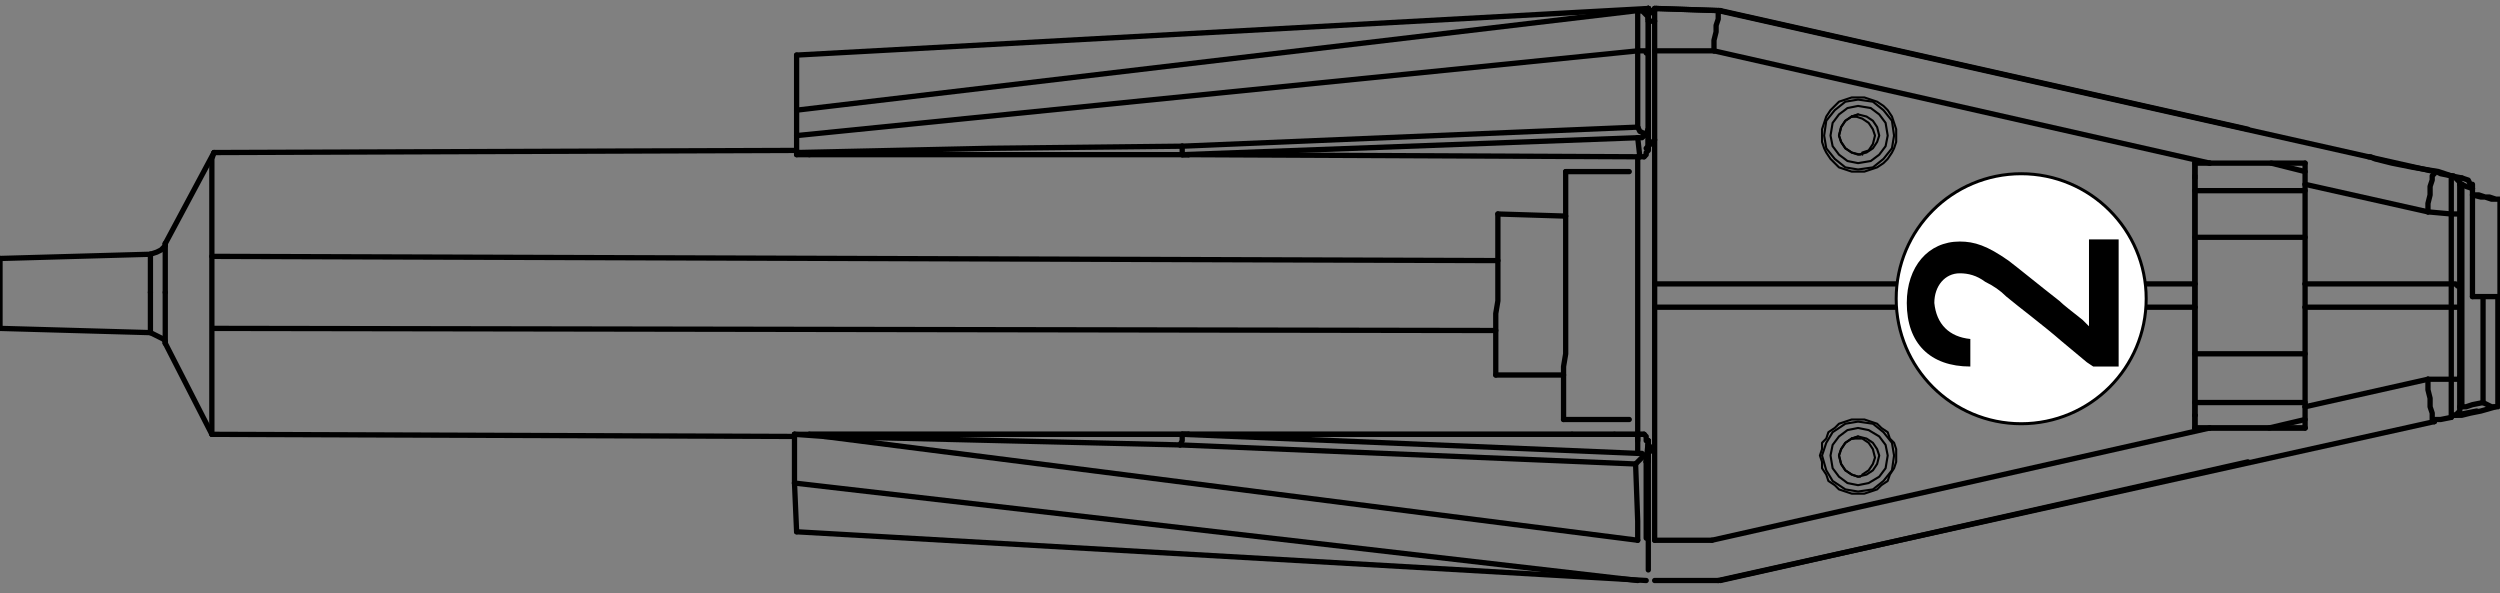 <?xml version="1.0" encoding="utf-8"?>
<!-- Generator: Adobe Illustrator 19.0.0, SVG Export Plug-In . SVG Version: 6.00 Build 0)  -->
<svg version="1.1" id="Layer_1" xmlns="http://www.w3.org/2000/svg" xmlns:xlink="http://www.w3.org/1999/xlink" x="0px" y="0px"
	 width="118px" height="28px" viewBox="0 0 118 28" style="enable-background:new 0 0 118 28;" xml:space="preserve">
<rect x="0" y="0" width="118" height="28" fill="#808080" stroke="none"/>
<style type="text/css">
	.st0{fill:none;stroke:#000000;stroke-width:0.25;stroke-linecap:round;stroke-linejoin:round;stroke-miterlimit:10;}
	.st1{fill:none;stroke:#000000;stroke-width:0.1;stroke-linecap:round;stroke-linejoin:round;stroke-miterlimit:10;}
	.st2{fill:#FFFFFF;stroke:#000000;stroke-width:0.142;stroke-miterlimit:10;}
</style>
<g id="XMLID_106_">
	<line id="XMLID_303_" class="st0" x1="114.9" y1="19.9" x2="81.1" y2="27.4"/>
	<g id="XMLID_107_">
		<polyline id="XMLID_302_" class="st0" points="7.1,15.7 7.1,15.6 7.1,15.2 7.1,14.6 7.1,13.8 		"/>
		<polyline id="XMLID_301_" class="st0" points="7.1,13.8 7.1,13.1 7.1,12.5 7.1,12.1 7.1,12 		"/>
		<polyline id="XMLID_300_" class="st0" points="7.8,11.5 7.8,11.5 7.8,11.7 7.8,12.3 7.8,13 7.8,13.8 		"/>
		<polyline id="XMLID_299_" class="st0" points="7.8,13.8 7.8,14.7 7.8,15.4 7.8,15.9 7.8,16.2 7.8,16.2 		"/>
		<polyline id="XMLID_298_" class="st0" points="77.3,20.8 77.3,20.8 77.3,20.5 77.3,19.9 77.3,19 77.3,18 77.3,16.7 77.3,15.4 
			77.3,13.9 77.3,12.5 77.3,11.1 77.3,9.9 77.3,8.8 77.3,8 77.3,7.4 77.3,7.4 		"/>
		<line id="XMLID_297_" class="st0" x1="117.2" y1="14" x2="117.2" y2="19"/>
		<line id="XMLID_296_" class="st0" x1="107.1" y1="20.2" x2="108.8" y2="19.8"/>
		<line id="XMLID_295_" class="st0" x1="108.8" y1="8.1" x2="107.2" y2="7.7"/>
		<line id="XMLID_294_" class="st0" x1="78.1" y1="1" x2="77.8" y2="1"/>
		<line id="XMLID_293_" class="st0" x1="108.8" y1="16.7" x2="103.6" y2="16.7"/>
		<line id="XMLID_292_" class="st0" x1="108.8" y1="11.2" x2="103.6" y2="11.2"/>
		<polyline id="XMLID_291_" class="st0" points="0,15.5 0,15.3 0,15 0,14.5 0,13.8 0,13.2 0,12.7 0,12.3 0,12.2 		"/>
		<polyline id="XMLID_290_" class="st0" points="10,20.5 10,20.5 10,20.2 10,19.6 10,18.8 10,17.8 10,16.6 10,15.2 10,13.9 10,12.5 
			10,11.1 10,9.9 10,8.9 10,8.1 10,7.5 10.1,7.2 10.1,7.2 		"/>
		<polyline id="XMLID_289_" class="st0" points="116.2,8.4 116.5,8.5 116.6,8.7 116.7,8.7 116.7,8.8 116.7,8.9 		"/>
		<line id="XMLID_288_" class="st0" x1="116.7" y1="14" x2="116.7" y2="8.9"/>
		<polyline id="XMLID_287_" class="st0" points="116.7,8.9 116.4,8.8 116.2,8.7 116.2,8.7 		"/>
		<polyline id="XMLID_286_" class="st0" points="117.2,19 117.2,19 117.6,19.2 117.8,19.2 		"/>
		<polyline id="XMLID_285_" class="st0" points="116.2,19.2 116.2,19.2 116.4,19.2 116.7,19.1 117.2,19 		"/>
		<polyline id="XMLID_284_" class="st1" points="87.7,20.6 87.4,20.7 87.1,20.9 86.9,21.2 86.8,21.5 86.9,21.9 87.1,22.2 87.4,22.4 
			87.7,22.5 87.8,22.5 		"/>
		<polyline id="XMLID_283_" class="st1" points="87.8,7.3 87.8,7.3 87.4,7.2 87.1,7 86.9,6.7 86.8,6.4 86.9,6 87.1,5.7 87.4,5.5 
			87.7,5.4 		"/>
		<polyline id="XMLID_282_" class="st1" points="87.7,20.6 87.4,20.7 87.1,20.9 86.9,21.2 86.8,21.5 86.9,21.9 87.1,22.2 87.4,22.4 
			87.7,22.5 88.1,22.4 88.4,22.2 88.6,21.9 88.7,21.5 88.6,21.2 88.4,20.9 88.1,20.7 87.7,20.6 		"/>
		<polyline id="XMLID_281_" class="st1" points="87.7,20.2 87.2,20.3 86.8,20.6 86.5,21 86.4,21.5 86.5,22.1 86.8,22.5 87.2,22.8 
			87.7,22.9 88.2,22.8 88.7,22.5 89,22.1 89.1,21.5 89,21 88.7,20.6 88.2,20.3 87.7,20.2 		"/>
		<polyline id="XMLID_280_" class="st1" points="87.7,7.3 87.4,7.2 87.1,7 86.9,6.7 86.8,6.4 86.9,6 87.1,5.7 87.4,5.5 87.7,5.4 
			88.1,5.5 88.4,5.7 88.6,6 88.7,6.4 88.6,6.7 88.4,7 88.1,7.2 87.7,7.3 		"/>
		<polyline id="XMLID_279_" class="st1" points="87.7,7.7 87.2,7.6 86.8,7.3 86.5,6.9 86.4,6.4 86.5,5.8 86.8,5.4 87.2,5.1 87.7,5 
			88.3,5.1 88.7,5.4 89,5.8 89.1,6.4 89,6.9 88.7,7.3 88.3,7.6 87.7,7.7 		"/>
		<line id="XMLID_278_" class="st0" x1="103.6" y1="19.6" x2="103.6" y2="19.6"/>
		<line id="XMLID_277_" class="st0" x1="78.1" y1="0.4" x2="78.2" y2="0.4"/>
		<line id="XMLID_276_" class="st0" x1="78.2" y1="0.4" x2="81.2" y2="0.5"/>
		<line id="XMLID_275_" class="st0" x1="81.1" y1="27.4" x2="78.1" y2="27.4"/>
		<polyline id="XMLID_274_" class="st0" points="78.1,2.4 78.1,2 78.1,1.6 78.1,1.3 78.1,1 78.1,0.8 78.1,0.6 78.1,0.5 78.1,0.4 		
			"/>
		<line id="XMLID_273_" class="st0" x1="78.1" y1="0.4" x2="81.1" y2="0.5"/>
		<line id="XMLID_272_" class="st0" x1="106.1" y1="6.1" x2="81.2" y2="0.5"/>
		<line id="XMLID_271_" class="st0" x1="81.2" y1="0.5" x2="81.1" y2="0.5"/>
		<polyline id="XMLID_270_" class="st0" points="116.2,8.4 115.7,8.3 115.1,8.1 114.5,8 113.9,7.9 113.4,7.8 112.9,7.7 112.5,7.6 
			112.1,7.5 111.9,7.4 111.8,7.4 		"/>
		<polyline id="XMLID_269_" class="st0" points="117.8,19.2 117.1,19.4 116.6,19.5 116.2,19.6 115.9,19.6 115.8,19.6 		"/>
		<line id="XMLID_268_" class="st0" x1="81.2" y1="27.4" x2="106.1" y2="21.8"/>
		<line id="XMLID_267_" class="st0" x1="116.9" y1="19.4" x2="115.9" y2="19.6"/>
		<line id="XMLID_266_" class="st0" x1="108.8" y1="20.2" x2="103.6" y2="20.2"/>
		<polyline id="XMLID_265_" class="st1" points="87.7,19.9 87.1,20 86.5,20.4 86.2,20.9 86,21.5 86.2,22.2 86.5,22.7 87.1,23.1 
			87.7,23.2 88.4,23.1 88.9,22.7 89.3,22.2 89.4,21.5 89.3,20.9 88.9,20.4 88.4,20 87.7,19.9 		"/>
		<polyline id="XMLID_264_" class="st1" points="87.7,8 87.1,7.9 86.6,7.5 86.2,7 86.1,6.4 86.2,5.7 86.6,5.2 87.1,4.8 87.7,4.7 
			88.4,4.8 88.9,5.2 89.3,5.7 89.4,6.4 89.3,7 88.9,7.5 88.4,7.9 87.7,8 		"/>
		<polyline id="XMLID_263_" class="st0" points="108.8,20.2 108.8,19.9 108.8,19.6 108.8,19.2 		"/>
		<polyline id="XMLID_262_" class="st0" points="104.3,20.2 105.9,20.2 107.4,20.2 108.8,20.2 		"/>
		<polyline id="XMLID_261_" class="st0" points="108.8,8.7 108.8,8.4 108.8,8 108.8,7.7 		"/>
		<line id="XMLID_260_" class="st0" x1="81.1" y1="0.5" x2="114.9" y2="8.1"/>
		<line id="XMLID_259_" class="st0" x1="81.1" y1="0.5" x2="81.1" y2="0.5"/>
		<polyline id="XMLID_258_" class="st0" points="80.9,2.4 80.9,1.9 81,1.5 81,1.2 81.1,0.9 81.1,0.6 81.1,0.5 81.1,0.5 		"/>
		<polyline id="XMLID_257_" class="st0" points="108.8,7.7 107.4,7.7 105.9,7.7 104.3,7.7 		"/>
		<polyline id="XMLID_256_" class="st0" points="115.7,19.7 115.2,19.8 114.9,19.8 114.9,19.9 		"/>
		<polyline id="XMLID_255_" class="st0" points="114.9,19.9 114.8,19.8 114.8,19.7 114.8,19.5 114.7,19.2 114.7,18.8 114.6,18.4 
			114.6,17.9 		"/>
		<polyline id="XMLID_254_" class="st0" points="115.8,19.6 115.9,19.6 116,19.5 116.1,19.4 116.1,19.2 116.1,19.2 		"/>
		<polyline id="XMLID_253_" class="st0" points="115.7,19.7 115.7,19.5 115.7,19.4 115.7,19.2 115.7,19 115.7,18.7 115.7,18.5 
			115.7,18.2 115.7,17.9 		"/>
		<polyline id="XMLID_252_" class="st0" points="114.9,8.1 115,8.1 115.2,8.2 115.7,8.3 		"/>
		<polyline id="XMLID_251_" class="st0" points="114.6,10 114.6,9.6 114.7,9.2 114.7,8.8 114.8,8.5 114.8,8.3 114.9,8.2 114.9,8.1 
					"/>
		<polyline id="XMLID_250_" class="st0" points="115.8,8.3 115.9,8.4 116,8.5 116.1,8.6 116.1,8.7 116.1,8.7 		"/>
		<polyline id="XMLID_249_" class="st0" points="115.7,10.1 115.7,9.8 115.7,9.5 115.7,9.2 115.7,9 115.7,8.8 115.7,8.6 115.7,8.4 
			115.7,8.3 		"/>
		<line id="XMLID_248_" class="st0" x1="116.2" y1="19.2" x2="116.2" y2="8.7"/>
		<polyline id="XMLID_247_" class="st0" points="116.1,8.7 116.1,8.8 116.1,9 116.1,9.1 116.1,9.3 116.1,9.5 116.1,9.7 116.1,9.9 
			116.1,10.1 		"/>
		<polyline id="XMLID_246_" class="st0" points="116.1,17.8 116.1,18.1 116.1,18.3 116.1,18.5 116.1,18.7 116.1,18.8 116.1,19 
			116.1,19.1 116.1,19.2 		"/>
		<polyline id="XMLID_245_" class="st1" points="87.7,19.8 87.4,19.8 87.1,19.9 86.8,20 86.6,20.2 86.3,20.4 86.2,20.7 86,20.9 
			86,21.2 85.9,21.5 86,21.8 86,22.1 86.2,22.4 86.3,22.7 86.6,22.9 86.8,23.1 87.1,23.2 87.4,23.3 87.7,23.3 88,23.3 88.3,23.2 
			88.6,23.1 88.8,22.9 89.1,22.7 89.2,22.4 89.4,22.1 89.5,21.8 89.5,21.5 89.5,21.2 89.4,20.9 89.2,20.7 89.1,20.4 88.8,20.2 
			88.6,20 88.3,19.9 88,19.8 87.7,19.8 		"/>
		<line id="XMLID_244_" class="st0" x1="78.1" y1="25.5" x2="78.1" y2="14.5"/>
		<line id="XMLID_243_" class="st0" x1="78.1" y1="25.5" x2="80.8" y2="25.5"/>
		<line id="XMLID_242_" class="st0" x1="80.8" y1="25.5" x2="104.3" y2="20.2"/>
		<line id="XMLID_241_" class="st0" x1="104.3" y1="20.2" x2="103.6" y2="20.2"/>
		<polyline id="XMLID_240_" class="st1" points="87.7,8.1 88,8.1 88.3,8 88.6,7.9 88.9,7.7 89.1,7.5 89.3,7.2 89.4,7 89.5,6.7 
			89.5,6.4 89.5,6.1 89.4,5.8 89.3,5.5 89.1,5.2 88.9,5 88.6,4.8 88.3,4.7 88,4.6 87.7,4.6 87.4,4.6 87.1,4.7 86.8,4.8 86.6,5 
			86.4,5.2 86.2,5.5 86.1,5.8 86,6.1 86,6.4 86,6.7 86.1,7 86.2,7.2 86.4,7.5 86.6,7.7 86.8,7.9 87.1,8 87.4,8.1 87.7,8.1 		"/>
		<line id="XMLID_239_" class="st0" x1="104.3" y1="7.7" x2="80.9" y2="2.4"/>
		<line id="XMLID_238_" class="st0" x1="80.9" y1="2.4" x2="78.1" y2="2.4"/>
		<line id="XMLID_237_" class="st0" x1="78.1" y1="13.4" x2="78.1" y2="2.4"/>
		<line id="XMLID_236_" class="st0" x1="104.3" y1="7.7" x2="103.6" y2="7.7"/>
		<line id="XMLID_235_" class="st0" x1="108.8" y1="19.2" x2="108.8" y2="14.5"/>
		<line id="XMLID_234_" class="st0" x1="114.6" y1="17.9" x2="115.7" y2="17.9"/>
		<line id="XMLID_233_" class="st0" x1="108.8" y1="19.2" x2="114.6" y2="17.9"/>
		<line id="XMLID_232_" class="st0" x1="108.8" y1="8.7" x2="108.8" y2="13.4"/>
		<line id="XMLID_231_" class="st0" x1="115.7" y1="10.1" x2="114.6" y2="10"/>
		<line id="XMLID_230_" class="st0" x1="114.6" y1="10" x2="108.8" y2="8.7"/>
		<polyline id="XMLID_229_" class="st0" points="115.7,17.9 115.8,17.9 115.9,17.9 115.9,17.9 116,17.9 116,17.9 116.1,17.9 
			116.1,17.8 116.1,17.8 		"/>
		<line id="XMLID_228_" class="st0" x1="116.1" y1="14.5" x2="116.1" y2="17.8"/>
		<line id="XMLID_227_" class="st0" x1="115.7" y1="17.9" x2="115.7" y2="14.5"/>
		<line id="XMLID_226_" class="st0" x1="116.1" y1="10.1" x2="116.1" y2="13.5"/>
		<polyline id="XMLID_225_" class="st0" points="115.7,10.1 115.8,10.1 115.9,10.1 115.9,10.1 116,10.1 116.1,10.1 116.1,10.1 
			116.1,10.1 116.1,10.1 		"/>
		<line id="XMLID_224_" class="st0" x1="115.7" y1="13.4" x2="115.7" y2="10.1"/>
		<polyline id="XMLID_223_" class="st0" points="78.1,14.5 78.1,14.4 78.1,14.2 78.1,14.1 78.1,13.9 78.1,13.8 78.1,13.7 78.1,13.5 
			78.1,13.4 		"/>
		<line id="XMLID_222_" class="st0" x1="103.6" y1="14.5" x2="78.1" y2="14.5"/>
		<line id="XMLID_221_" class="st0" x1="78.1" y1="13.4" x2="103.6" y2="13.4"/>
		<line id="XMLID_220_" class="st0" x1="103.6" y1="20.2" x2="103.6" y2="20.2"/>
		<line id="XMLID_219_" class="st0" x1="103.6" y1="20.2" x2="103.6" y2="19.6"/>
		<line id="XMLID_218_" class="st0" x1="103.6" y1="19.6" x2="103.6" y2="19.6"/>
		<line id="XMLID_217_" class="st0" x1="103.6" y1="19.6" x2="103.6" y2="8.4"/>
		<line id="XMLID_216_" class="st0" x1="103.6" y1="8.4" x2="103.6" y2="8.3"/>
		<line id="XMLID_215_" class="st0" x1="103.6" y1="8.3" x2="103.6" y2="7.7"/>
		<line id="XMLID_214_" class="st0" x1="103.6" y1="7.7" x2="103.6" y2="13.4"/>
		<polyline id="XMLID_213_" class="st0" points="103.6,13.4 103.6,13.5 103.6,13.7 103.6,13.8 103.6,14 103.6,14.1 103.6,14.3 
			103.6,14.4 103.6,14.5 		"/>
		<line id="XMLID_212_" class="st0" x1="103.6" y1="20.2" x2="103.6" y2="14.5"/>
		<line id="XMLID_211_" class="st0" x1="115.7" y1="14.5" x2="108.8" y2="14.5"/>
		<line id="XMLID_210_" class="st0" x1="108.8" y1="13.4" x2="115.7" y2="13.4"/>
		<polyline id="XMLID_209_" class="st0" points="108.8,14.5 108.8,14.4 108.8,14.3 108.8,14.1 108.8,14 108.8,13.8 108.8,13.7 
			108.8,13.6 108.8,13.4 		"/>
		<polyline id="XMLID_208_" class="st0" points="115.7,14.5 115.8,14.5 115.9,14.5 115.9,14.5 116,14.5 116,14.5 116.1,14.5 
			116.1,14.5 116.1,14.5 		"/>
		<polyline id="XMLID_207_" class="st0" points="116.1,13.5 116.1,13.6 116.1,13.8 116.1,13.9 116.1,14 116.1,14.1 116.1,14.2 
			116.1,14.3 116.1,14.5 		"/>
		<polyline id="XMLID_206_" class="st0" points="115.7,13.4 115.8,13.4 115.9,13.4 115.9,13.4 116,13.5 116,13.5 116.1,13.5 
			116.1,13.5 116.1,13.5 		"/>
		<polyline id="XMLID_205_" class="st0" points="115.7,14.5 115.7,14.4 115.7,14.3 115.7,14.1 115.7,14 115.7,13.8 115.7,13.7 
			115.7,13.6 115.7,13.4 		"/>
		<line id="XMLID_204_" class="st0" x1="77.8" y1="0.4" x2="77.9" y2="0.5"/>
		<polyline id="XMLID_203_" class="st0" points="77.9,0.5 77.9,0.5 77.9,0.5 77.8,0.5 77.8,0.4 77.8,0.4 77.8,0.4 77.8,0.4 
			77.8,0.4 		"/>
		<polyline id="XMLID_202_" class="st0" points="77.8,0.4 77.8,0.4 77.8,0.4 77.8,0.4 77.8,0.4 77.8,0.5 77.9,0.5 77.9,0.5 
			77.9,0.5 		"/>
		<polyline id="XMLID_201_" class="st0" points="77.8,0.7 77.8,0.6 77.8,0.6 77.8,0.6 77.8,0.5 77.8,0.5 77.8,0.5 77.8,0.5 
			77.8,0.4 		"/>
		<polyline id="XMLID_200_" class="st0" points="77.8,0.8 77.8,0.7 77.9,0.6 77.9,0.5 77.9,0.5 		"/>
		<polyline id="XMLID_199_" class="st0" points="118,14 118,14 117.8,14 117.2,14 116.7,14 		"/>
		<line id="XMLID_198_" class="st0" x1="77.9" y1="0.5" x2="77.9" y2="0.5"/>
		<line id="XMLID_197_" class="st0" x1="77.9" y1="0.5" x2="78.1" y2="0.5"/>
		<polyline id="XMLID_196_" class="st0" points="116.7,9.2 117.1,9.3 117.5,9.3 117.8,9.4 117.9,9.4 118,9.4 118,9.4 117.9,9.4 
			117.6,9.4 117.3,9.3 117,9.2 116.7,9.2 		"/>
		<line id="XMLID_195_" class="st0" x1="77.9" y1="0.5" x2="78.1" y2="0.5"/>
		<polyline id="XMLID_194_" class="st0" points="77.9,0.5 77.9,0.5 77.9,0.5 		"/>
		<polyline id="XMLID_193_" class="st0" points="38.2,20.5 72.7,20.5 74.2,20.5 		"/>
		<polyline id="XMLID_192_" class="st0" points="76.2,20.5 76.3,20.5 76.5,20.5 76.7,20.5 76.7,20.5 77.2,20.5 77.6,20.5 		"/>
		<line id="XMLID_191_" class="st0" x1="74.2" y1="20.5" x2="76.2" y2="20.5"/>
		<polyline id="XMLID_190_" class="st0" points="38.2,20.5 42.6,20.5 47.1,20.5 51.6,20.5 56.1,20.5 		"/>
		<line id="XMLID_189_" class="st0" x1="37.5" y1="20.5" x2="38.2" y2="20.5"/>
		<polyline id="XMLID_188_" class="st0" points="37.5,20.5 37.5,20.5 37.5,20.5 		"/>
		<polyline id="XMLID_187_" class="st0" points="37.6,7.3 37.6,7.3 37.6,7.3 37.6,7.2 37.6,7.2 		"/>
		<line id="XMLID_186_" class="st0" x1="38.2" y1="7.3" x2="37.6" y2="7.3"/>
		<polyline id="XMLID_185_" class="st0" points="56.1,7.3 51.7,7.3 47.2,7.3 42.7,7.3 38.2,7.3 		"/>
		<line id="XMLID_184_" class="st0" x1="37.6" y1="25.1" x2="37.5" y2="22.8"/>
		<line id="XMLID_183_" class="st0" x1="77.7" y1="27.4" x2="37.6" y2="25.1"/>
		<line id="XMLID_182_" class="st0" x1="77.8" y1="0.9" x2="77.8" y2="0.8"/>
		<polyline id="XMLID_181_" class="st0" points="77.8,0.8 77.8,0.7 77.8,0.7 		"/>
		<polyline id="XMLID_180_" class="st0" points="77.8,0.7 77.7,0.6 77.6,0.5 77.4,0.5 77.4,0.5 		"/>
		<polyline id="XMLID_179_" class="st0" points="77.3,0.5 77.3,0.5 77.3,0.5 77.4,0.5 77.4,0.5 		"/>
		<line id="XMLID_178_" class="st0" x1="77.4" y1="0.5" x2="77.8" y2="0.4"/>
		<line id="XMLID_177_" class="st0" x1="77.8" y1="0.4" x2="77.8" y2="0.4"/>
		<polyline id="XMLID_176_" class="st0" points="77.8,0.4 77.8,0.4 77.8,0.4 		"/>
		<line id="XMLID_175_" class="st0" x1="77.8" y1="0.4" x2="37.6" y2="2.6"/>
		<line id="XMLID_174_" class="st0" x1="37.6" y1="5.2" x2="37.6" y2="2.6"/>
		<line id="XMLID_173_" class="st0" x1="77.3" y1="27.4" x2="37.5" y2="22.8"/>
		<line id="XMLID_172_" class="st0" x1="38.9" y1="20.6" x2="37.5" y2="20.5"/>
		<polyline id="XMLID_171_" class="st0" points="37.5,22.8 37.5,22.5 37.5,22 37.5,21.3 37.5,20.5 		"/>
		<line id="XMLID_170_" class="st0" x1="37.6" y1="5.2" x2="77.3" y2="0.5"/>
		<polyline id="XMLID_169_" class="st0" points="37.6,6.4 37.6,6 37.6,5.6 37.6,5.3 37.6,5.2 		"/>
		<polyline id="XMLID_168_" class="st0" points="77.3,0.5 77.4,0.5 77.5,0.5 77.6,0.6 77.6,0.6 77.7,0.7 77.7,0.7 77.8,0.8 
			77.8,0.9 		"/>
		<polyline id="XMLID_167_" class="st0" points="77.3,2.4 77.3,2.4 77.3,1.7 77.3,1.1 77.3,0.6 77.3,0.5 		"/>
		<line id="XMLID_166_" class="st0" x1="77.8" y1="6.9" x2="77.8" y2="1"/>
		<line id="XMLID_165_" class="st0" x1="77.8" y1="1" x2="77.8" y2="0.9"/>
		<polyline id="XMLID_164_" class="st0" points="77.8,0.9 77.8,0.9 77.8,0.9 77.8,0.9 77.8,0.9 		"/>
		<polyline id="XMLID_163_" class="st0" points="77.8,0.9 77.8,1 77.8,1.4 77.8,1.9 77.8,2.5 		"/>
		<polyline id="XMLID_162_" class="st0" points="77.8,20.9 77.8,21.5 77.8,21.8 77.8,21.7 77.8,21.4 77.8,20.8 		"/>
		<polyline id="XMLID_161_" class="st0" points="77.8,7 77.8,6.4 77.8,6.1 77.8,6.1 77.8,6.4 77.8,6.9 		"/>
		<line id="XMLID_160_" class="st0" x1="77.8" y1="26.9" x2="77.8" y2="21"/>
		<line id="XMLID_159_" class="st0" x1="77.3" y1="20.5" x2="56.1" y2="20.5"/>
		<polyline id="XMLID_158_" class="st0" points="56.1,20.5 55.9,20.5 55.8,20.5 55.8,20.5 55.8,20.5 55.8,20.5 		"/>
		<polyline id="XMLID_157_" class="st0" points="55.8,7.3 55.8,7.3 55.8,7.3 55.8,7.3 55.9,7.3 56.1,7.3 		"/>
		<line id="XMLID_156_" class="st0" x1="77.4" y1="7.4" x2="56.1" y2="7.3"/>
		<line id="XMLID_155_" class="st0" x1="38.9" y1="20.6" x2="77.3" y2="25.5"/>
		<polyline id="XMLID_154_" class="st0" points="55.7,21 47.3,20.8 38.9,20.6 		"/>
		<line id="XMLID_153_" class="st0" x1="77.8" y1="20.8" x2="77.7" y2="21.8"/>
		<polyline id="XMLID_152_" class="st0" points="77.6,20.5 77.7,20.6 77.7,20.7 77.7,20.7 77.7,20.8 77.8,20.8 77.8,20.8 		"/>
		<polyline id="XMLID_151_" class="st0" points="77.3,20.5 77.4,20.5 77.5,20.5 77.6,20.5 		"/>
		<line id="XMLID_150_" class="st0" x1="77.3" y1="21.4" x2="77.3" y2="20.5"/>
		<line id="XMLID_149_" class="st0" x1="77.8" y1="6.1" x2="77.8" y2="7"/>
		<line id="XMLID_148_" class="st0" x1="77.4" y1="7.4" x2="77.3" y2="6.5"/>
		<polyline id="XMLID_147_" class="st0" points="77.6,7.4 77.5,7.4 77.4,7.4 77.4,7.4 		"/>
		<polyline id="XMLID_146_" class="st0" points="77.8,7 77.8,7.1 77.8,7.1 77.7,7.2 77.7,7.2 77.7,7.3 77.6,7.4 		"/>
		<line id="XMLID_145_" class="st0" x1="77.3" y1="2.4" x2="37.6" y2="6.4"/>
		<line id="XMLID_144_" class="st0" x1="37.6" y1="7.2" x2="37.6" y2="6.4"/>
		<polyline id="XMLID_143_" class="st0" points="37.6,7.2 46.7,7 55.8,6.9 		"/>
		<polyline id="XMLID_142_" class="st0" points="77.8,6.1 77.8,6.1 77.7,6.3 77.6,6.4 		"/>
		<line id="XMLID_141_" class="st0" x1="77.8" y1="2.5" x2="77.8" y2="6.1"/>
		<polyline id="XMLID_140_" class="st0" points="77.3,2.4 77.4,2.4 77.5,2.4 77.5,2.4 77.6,2.4 77.7,2.4 77.7,2.5 77.8,2.5 
			77.8,2.5 		"/>
		<polyline id="XMLID_139_" class="st0" points="77.3,6 77.3,5.2 77.3,2.4 		"/>
		<polyline id="XMLID_138_" class="st0" points="77.3,25.5 77.3,24.6 77.2,21.9 		"/>
		<polyline id="XMLID_137_" class="st0" points="77.7,21.8 77.7,22 77.7,25.4 		"/>
		<polyline id="XMLID_136_" class="st0" points="77.6,21.5 77.7,21.6 77.7,21.8 77.7,21.8 		"/>
		<line id="XMLID_135_" class="st0" x1="77.2" y1="21.9" x2="55.7" y2="21"/>
		<polyline id="XMLID_134_" class="st0" points="77.2,21.9 77.2,21.9 77.3,21.8 77.4,21.7 77.6,21.5 		"/>
		<polyline id="XMLID_133_" class="st0" points="77.3,21.4 77.5,21.4 77.6,21.5 77.6,21.5 		"/>
		<line id="XMLID_132_" class="st0" x1="55.8" y1="20.5" x2="77.3" y2="21.4"/>
		<polyline id="XMLID_131_" class="st0" points="55.7,21 55.8,20.8 55.8,20.7 55.8,20.6 55.8,20.5 		"/>
		<polyline id="XMLID_130_" class="st0" points="77.6,6.4 77.6,6.4 77.5,6.5 77.3,6.5 		"/>
		<polyline id="XMLID_129_" class="st0" points="77.6,6.4 77.6,6.3 77.4,6.2 77.3,6 		"/>
		<line id="XMLID_128_" class="st0" x1="55.8" y1="6.9" x2="77.3" y2="6"/>
		<polyline id="XMLID_127_" class="st0" points="55.8,7.3 55.8,7.3 55.8,7.2 55.8,7 55.8,6.9 		"/>
		<line id="XMLID_126_" class="st0" x1="77.3" y1="6.5" x2="55.8" y2="7.3"/>
		<line id="XMLID_125_" class="st1" x1="87.4" y1="20.7" x2="87.5" y2="20.7"/>
		<line id="XMLID_124_" class="st1" x1="87.6" y1="5.5" x2="87.4" y2="5.5"/>
		<polyline id="XMLID_123_" class="st1" points="87.4,20.7 87.6,20.7 87.9,20.7 88.2,20.9 88.4,21.2 88.5,21.6 88.4,21.9 88.2,22.2 
			87.9,22.4 87.9,22.4 		"/>
		<polyline id="XMLID_122_" class="st1" points="87.4,5.5 87.6,5.5 87.9,5.6 88.2,5.8 88.4,6.1 88.5,6.4 88.4,6.8 88.2,7.1 
			87.9,7.2 87.9,7.3 		"/>
		<line id="XMLID_121_" class="st0" x1="103.6" y1="19" x2="108.8" y2="19"/>
		<line id="XMLID_120_" class="st0" x1="108.8" y1="9" x2="103.6" y2="9"/>
		<line id="XMLID_119_" class="st0" x1="0" y1="15.5" x2="7.1" y2="15.7"/>
		<line id="XMLID_118_" class="st0" x1="7.1" y1="12" x2="0" y2="12.2"/>
		<polyline id="XMLID_117_" class="st0" points="7.1,15.7 7.3,15.8 7.5,15.9 7.7,16 7.8,16.1 7.8,16.2 		"/>
		<polyline id="XMLID_116_" class="st0" points="7.8,11.5 7.8,11.6 7.6,11.8 7.4,11.9 7.1,12 		"/>
		<line id="XMLID_115_" class="st0" x1="7.8" y1="16.2" x2="10" y2="20.5"/>
		<line id="XMLID_114_" class="st0" x1="10.1" y1="7.2" x2="7.8" y2="11.5"/>
		<line id="XMLID_113_" class="st0" x1="10" y1="20.5" x2="37.5" y2="20.6"/>
		<line id="XMLID_112_" class="st0" x1="37.6" y1="7.1" x2="10.1" y2="7.2"/>
		<polyline id="XMLID_111_" class="st0" points="77.8,21 77.9,21.1 78,21.2 78,21.3 		"/>
		<polyline id="XMLID_110_" class="st0" points="78.1,6.6 78,6.7 77.8,6.9 77.7,7 		"/>
		<line id="XMLID_109_" class="st0" x1="117.9" y1="19.2" x2="117.9" y2="14"/>
		<line id="XMLID_108_" class="st0" x1="118" y1="14" x2="118" y2="9.5"/>
	</g>
</g>
<polyline id="XMLID_429_" class="st0" points="70.6,17.7 70.6,17.7 70.6,17.6 70.6,17.4 70.6,17.1 70.6,16.7 70.6,16.3 70.6,15.8 
	70.6,15.3 70.6,14.8 70.7,14.2 70.7,13.7 70.7,13.1 70.7,12.6 70.7,12 70.7,11.6 70.7,11.2 70.7,10.8 70.7,10.5 70.7,10.3 
	70.7,10.2 70.7,10.1 "/>
<polyline id="XMLID_428_" class="st0" points="73.9,8.1 73.9,8.2 73.9,8.3 73.9,8.5 73.9,8.8 73.9,9.2 73.9,9.6 73.9,10.1 
	73.9,10.6 73.9,11.2 73.9,11.9 73.9,12.6 73.9,13.2 73.9,13.9 73.9,14.6 73.9,15.3 73.9,16 73.9,16.7 73.8,17.3 73.8,17.8 
	73.8,18.3 73.8,18.7 73.8,19.1 73.8,19.4 73.8,19.6 73.8,19.7 73.8,19.8 "/>
<line id="XMLID_393_" class="st0" x1="23.5" y1="-15.7" x2="23.6" y2="-15.6"/>
<line id="XMLID_347_" class="st0" x1="70.7" y1="12.3" x2="10" y2="12.1"/>
<line id="XMLID_330_" class="st0" x1="10.1" y1="15.5" x2="70.6" y2="15.6"/>
<line id="XMLID_329_" class="st0" x1="70.6" y1="17.7" x2="73.8" y2="17.7"/>
<line id="XMLID_328_" class="st0" x1="73.9" y1="10.2" x2="70.7" y2="10.1"/>
<line id="XMLID_327_" class="st0" x1="76.9" y1="8.1" x2="73.9" y2="8.1"/>
<line id="XMLID_326_" class="st0" x1="73.8" y1="19.8" x2="76.9" y2="19.8"/>
<circle id="XMLID_4_" class="st2" cx="95.4" cy="14.1" r="5.9"/>
<g id="XMLID_5_">
	<path id="XMLID_6_" d="M93,16v1.3c-1.9,0-3-1.1-3-3c0-1.7,1-2.9,2.5-2.9c0.7,0,1.3,0.2,2.3,0.9c0.4,0.3,1.5,1.2,2.4,1.9
		c0.2,0.2,0.6,0.5,1.1,0.9l0.3,0.3v-4.1h1.4v6h-1.2l-0.3-0.2l-1.2-1c-0.8-0.7-2-1.6-2.6-2.1c-0.3-0.3-0.6-0.5-1-0.7
		c-0.4-0.3-0.8-0.4-1.2-0.4c-0.7,0-1.2,0.6-1.2,1.4C91.4,15.3,92,15.9,93,16z"/>
</g>
</svg>
